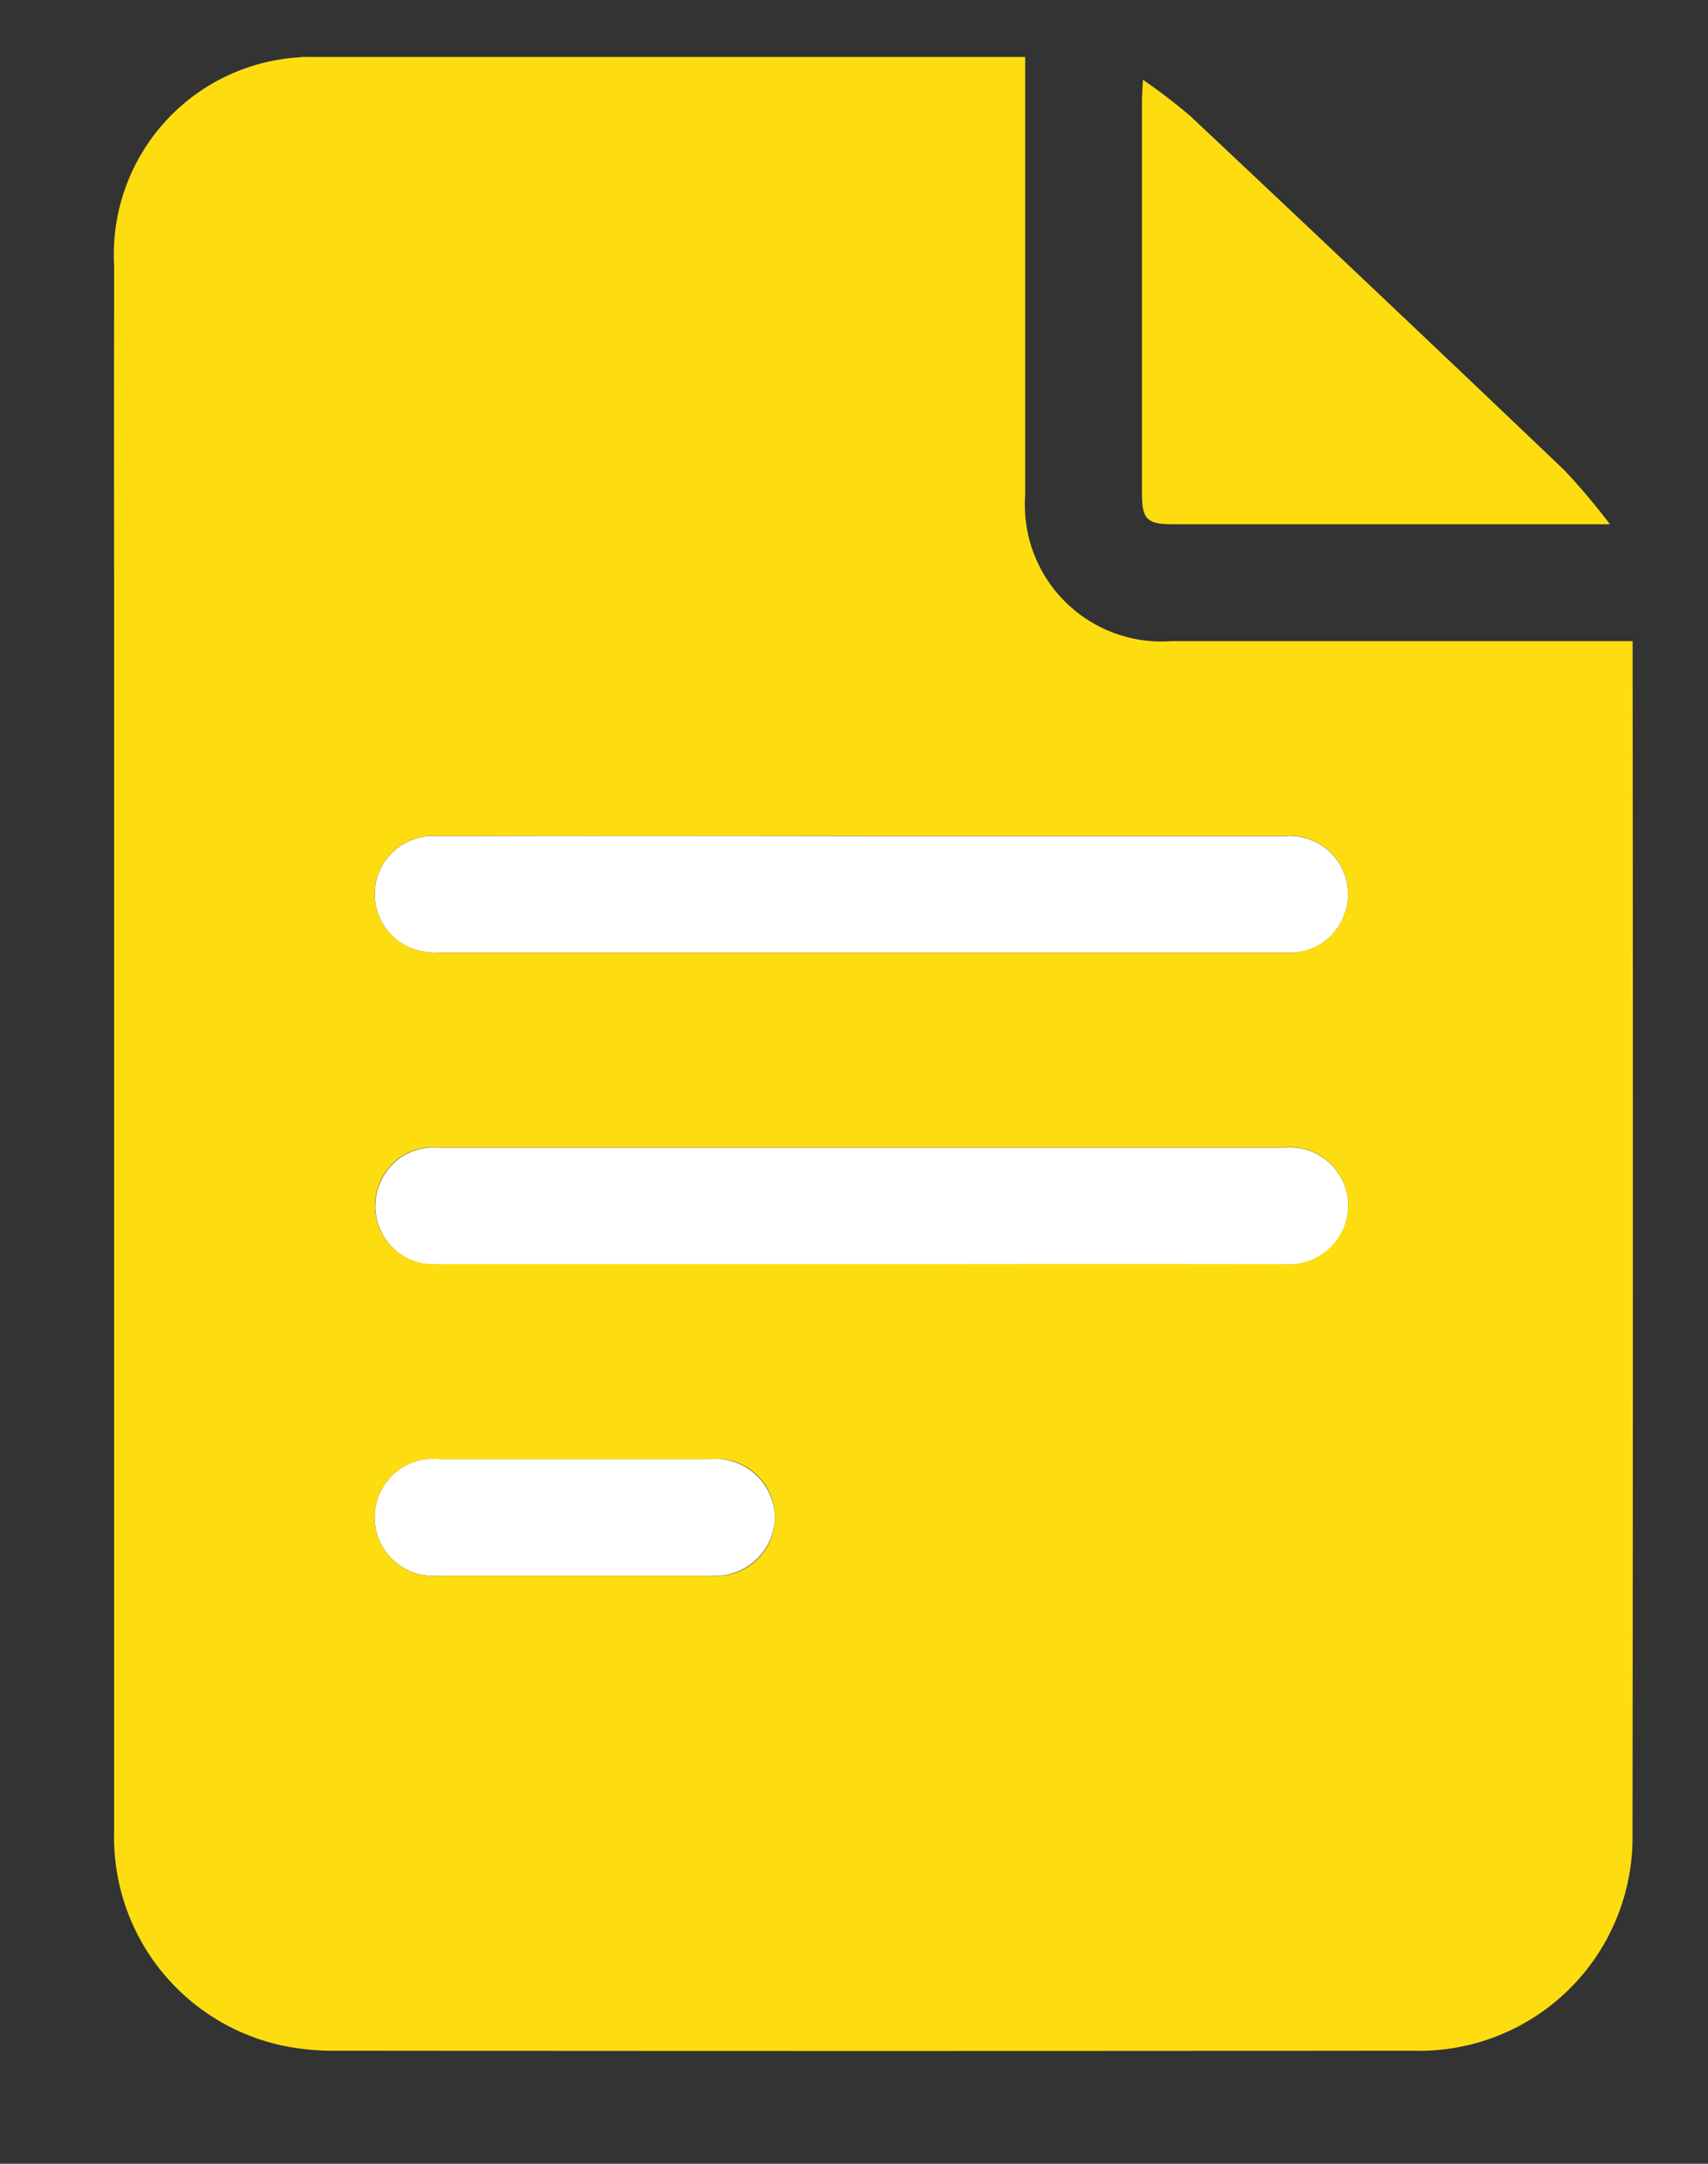 <svg xmlns="http://www.w3.org/2000/svg" xmlns:xlink="http://www.w3.org/1999/xlink" width="30" height="38" viewBox="0 0 30 38">
  <rect x="0" y="0" width="30" height="38" fill="#333333" stroke="none"/>
  <defs>
    <clipPath id="clip-อยู่ระหว่างการแนบหลักฐาน">
      <rect width="30" height="38"/>
    </clipPath>
  </defs>
  <g id="อยู่ระหว่างการแนบหลักฐาน" clip-path="url(#clip-อยู่ระหว่างการแนบหลักฐาน)">
    <g id="Group_12406" data-name="Group 12406" transform="translate(2 1)">
      <path id="Path_16851" data-name="Path 16851" d="M1992.555,194.47l-.015.005c.066,0,.132-.005.2-.005Z" transform="translate(-1989.27 -194.47)" fill="#fedd10"/>
      <path id="Path_16852" data-name="Path 16852" d="M2023.926,345.585a1.007,1.007,0,0,1-1,.637h-14.761a2.079,2.079,0,0,1-.441-.026,1.022,1.022,0,0,1,.253-2.022q3.741-.007,7.483,0,3.725,0,7.449,0A1.022,1.022,0,0,1,2023.926,345.585Z" transform="translate(-2002.326 -330.491)" fill="#fff"/>
      <path id="Path_16853" data-name="Path 16853" d="M2023.9,405.483a1.038,1.038,0,0,1-1.044.626q-3.211-.005-6.423,0h-.991q-3.724,0-7.448,0a1.024,1.024,0,0,1-1.023-1.411,1.007,1.007,0,0,1,1-.64h2.494q6.2,0,12.4,0A1.025,1.025,0,0,1,2023.9,405.483Z" transform="translate(-2002.302 -384.905)" fill="#fff"/>
      <path id="Path_16854" data-name="Path 16854" d="M2013.957,464.952a1.047,1.047,0,0,1-1.123,1.033q-2.394,0-4.788,0a1.03,1.03,0,1,1,.019-2.05c.8,0,1.6,0,2.394,0s1.572,0,2.359,0A1.05,1.05,0,0,1,2013.957,464.952Z" transform="translate(-2002.345 -439.312)" fill="#fff"/>
      <path id="Path_16855" data-name="Path 16855" d="M2162.6,206.649h-7.659c-.477,0-.561-.082-.561-.55q0-3.435,0-6.87c0-.1.008-.2.016-.387a10.3,10.3,0,0,1,.826.632q3.3,3.1,6.577,6.226A11.781,11.781,0,0,1,2162.6,206.649Z" transform="translate(-2136.322 -198.442)" fill="#fedd10"/>
      <path id="Path_16856" data-name="Path 16856" d="M1983.426,204.98v-.25h-.412q-3.847,0-7.693,0a2.4,2.4,0,0,1-2.564-2.566q0-3.846,0-7.693h-12.538c-.067,0-.132,0-.2.005a3.469,3.469,0,0,0-3.27,3.463c0,.069,0,.139.006.207,0,.048,0,.1,0,.146-.006,2.6,0,5.2,0,7.8q0,9.761,0,19.523a3.743,3.743,0,0,0,2.909,3.769,4.25,4.25,0,0,0,.98.1q9.454.01,18.908,0a3.746,3.746,0,0,0,3.872-3.788Q1983.437,215.339,1983.426,204.98Zm-13.543,3.17q3.725,0,7.449,0a1.022,1.022,0,0,1,1.017,1.414,1.008,1.008,0,0,1-1,.637h-14.761a2.079,2.079,0,0,1-.441-.027,1.022,1.022,0,0,1,.253-2.022Q1966.142,208.144,1969.883,208.149Zm-2.644,12.994q-2.394,0-4.788,0a1.03,1.03,0,1,1,.019-2.05c.8,0,1.6,0,2.394,0s1.572,0,2.359,0a1.03,1.03,0,1,1,.015,2.05Zm11.105-6.1a1.037,1.037,0,0,1-1.043.626q-3.211-.005-6.424,0h-.991q-3.724,0-7.449,0a1.024,1.024,0,0,1-1.023-1.411,1.007,1.007,0,0,1,1-.64h2.494q6.2,0,12.4,0A1.025,1.025,0,0,1,1978.345,215.048Z" transform="translate(-1956.75 -194.47)" fill="#fedd10"/>
    </g>
  </g>
</svg>

